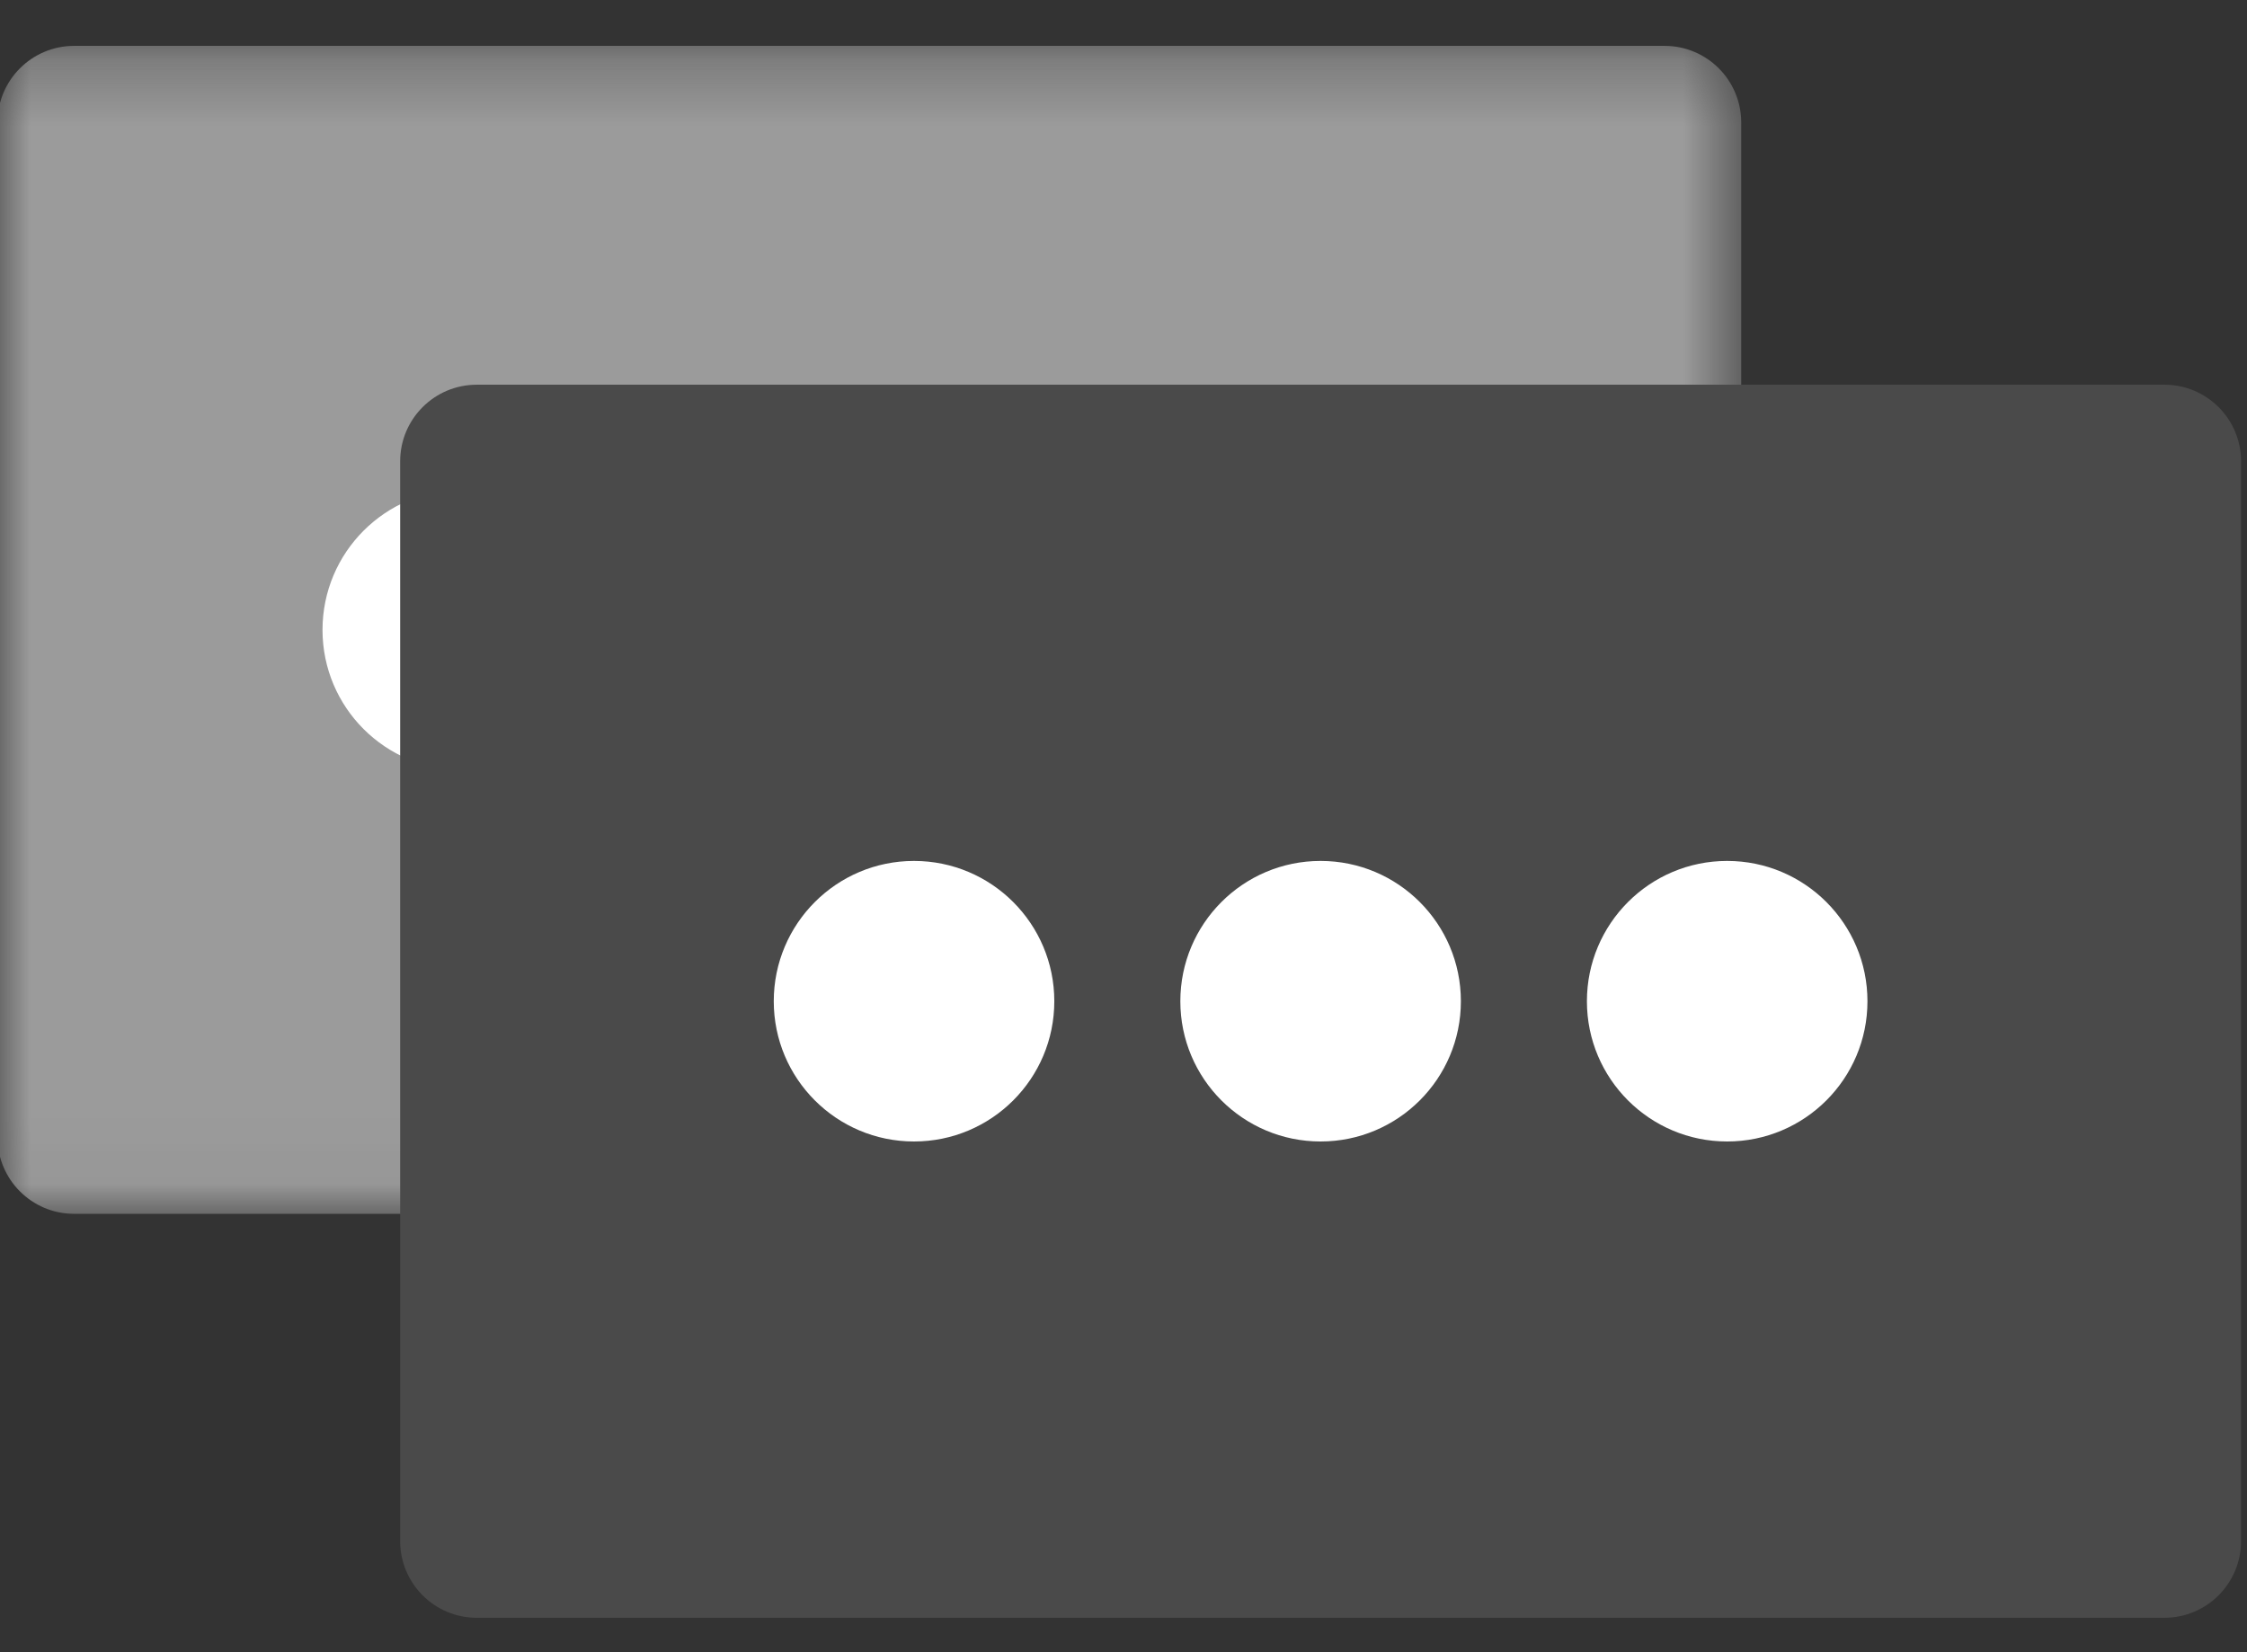 <?xml version="1.0" encoding="UTF-8"?>
<svg width="34px" height="25px" viewBox="0 0 34 25" version="1.1" xmlns="http://www.w3.org/2000/svg" xmlns:xlink="http://www.w3.org/1999/xlink">
    <rect x="0" y="0" width="34" height="25" fill="#333333" stroke="none"/>
    <!-- Generator: Sketch 52.2 (67145) - http://www.bohemiancoding.com/sketch -->
    <title>message-inactive</title>
    <desc>Created with Sketch.</desc>
    <defs>
        <polygon id="path-1" points="0 0.283 26.385 0.283 26.385 17.956 0 17.956"></polygon>
    </defs>
    <g id="Design-System" stroke="none" stroke-width="1" fill="none" fill-rule="evenodd">
        <g id="Design-System-Copy" transform="translate(-311.562, -466)">
            <g id="message-inactive" transform="translate(311.524, 466.312)">
                <g id="Group-3" transform="translate(0, 0.099)">
                    <mask id="mask-2" fill="white">
                        <use xlink:href="#path-1"></use>
                    </mask>
                    <g id="Clip-2"></g>
                    <path d="M25.225,17.956 L1.16,17.956 C0.519,17.956 0,17.437 0,16.796 L0,1.443 C0,0.802 0.519,0.283 1.16,0.283 L25.225,0.283 C25.866,0.283 26.385,0.802 26.385,1.443 L26.385,16.796 C26.385,17.437 25.866,17.956 25.225,17.956" id="Fill-1" fill="#9B9B9B" mask="url(#mask-2)"></path>
                </g>
                <path d="M15.315,9.219 C15.315,8.047 14.365,7.096 13.193,7.096 C12.021,7.096 11.07,8.047 11.07,9.219 C11.07,10.391 12.021,11.341 13.193,11.341 C14.365,11.341 15.315,10.391 15.315,9.219" id="Fill-4" fill="#FFFFFF"></path>
                <path d="M9.163,9.219 C9.163,8.047 8.213,7.096 7.04,7.096 C5.868,7.096 4.918,8.047 4.918,9.219 C4.918,10.391 5.868,11.341 7.04,11.341 C8.213,11.341 9.163,10.391 9.163,9.219" id="Fill-6" fill="#FFFFFF"></path>
                <path d="M21.467,9.219 C21.467,8.047 20.517,7.096 19.345,7.096 C18.173,7.096 17.223,8.047 17.223,9.219 C17.223,10.391 18.173,11.341 19.345,11.341 C20.517,11.341 21.467,10.391 21.467,9.219" id="Fill-8" fill="#FFFFFF"></path>
                <path d="M32.788,24.167 L7.252,24.167 C6.612,24.167 6.093,23.647 6.093,23.006 L6.093,6.668 C6.093,6.028 6.612,5.509 7.252,5.509 L32.788,5.509 C33.429,5.509 33.948,6.028 33.948,6.668 L33.948,23.006 C33.948,23.647 33.429,24.167 32.788,24.167" id="Fill-10" fill="#4A4A4A"></path>
                <path d="M22.143,14.838 C22.143,13.666 21.193,12.715 20.02,12.715 C18.848,12.715 17.898,13.666 17.898,14.838 C17.898,16.01 18.848,16.96 20.02,16.96 C21.193,16.96 22.143,16.01 22.143,14.838" id="Fill-12" fill="#FFFFFF"></path>
                <path d="M15.991,14.838 C15.991,13.666 15.041,12.715 13.868,12.715 C12.696,12.715 11.746,13.666 11.746,14.838 C11.746,16.01 12.696,16.96 13.868,16.96 C15.041,16.96 15.991,16.01 15.991,14.838" id="Fill-14" fill="#FFFFFF"></path>
                <path d="M28.295,14.838 C28.295,13.666 27.345,12.715 26.172,12.715 C25,12.715 24.05,13.666 24.05,14.838 C24.05,16.01 25,16.96 26.172,16.96 C27.345,16.96 28.295,16.01 28.295,14.838" id="Fill-16" fill="#FFFFFF"></path>
            </g>
        </g>
    </g>
</svg>